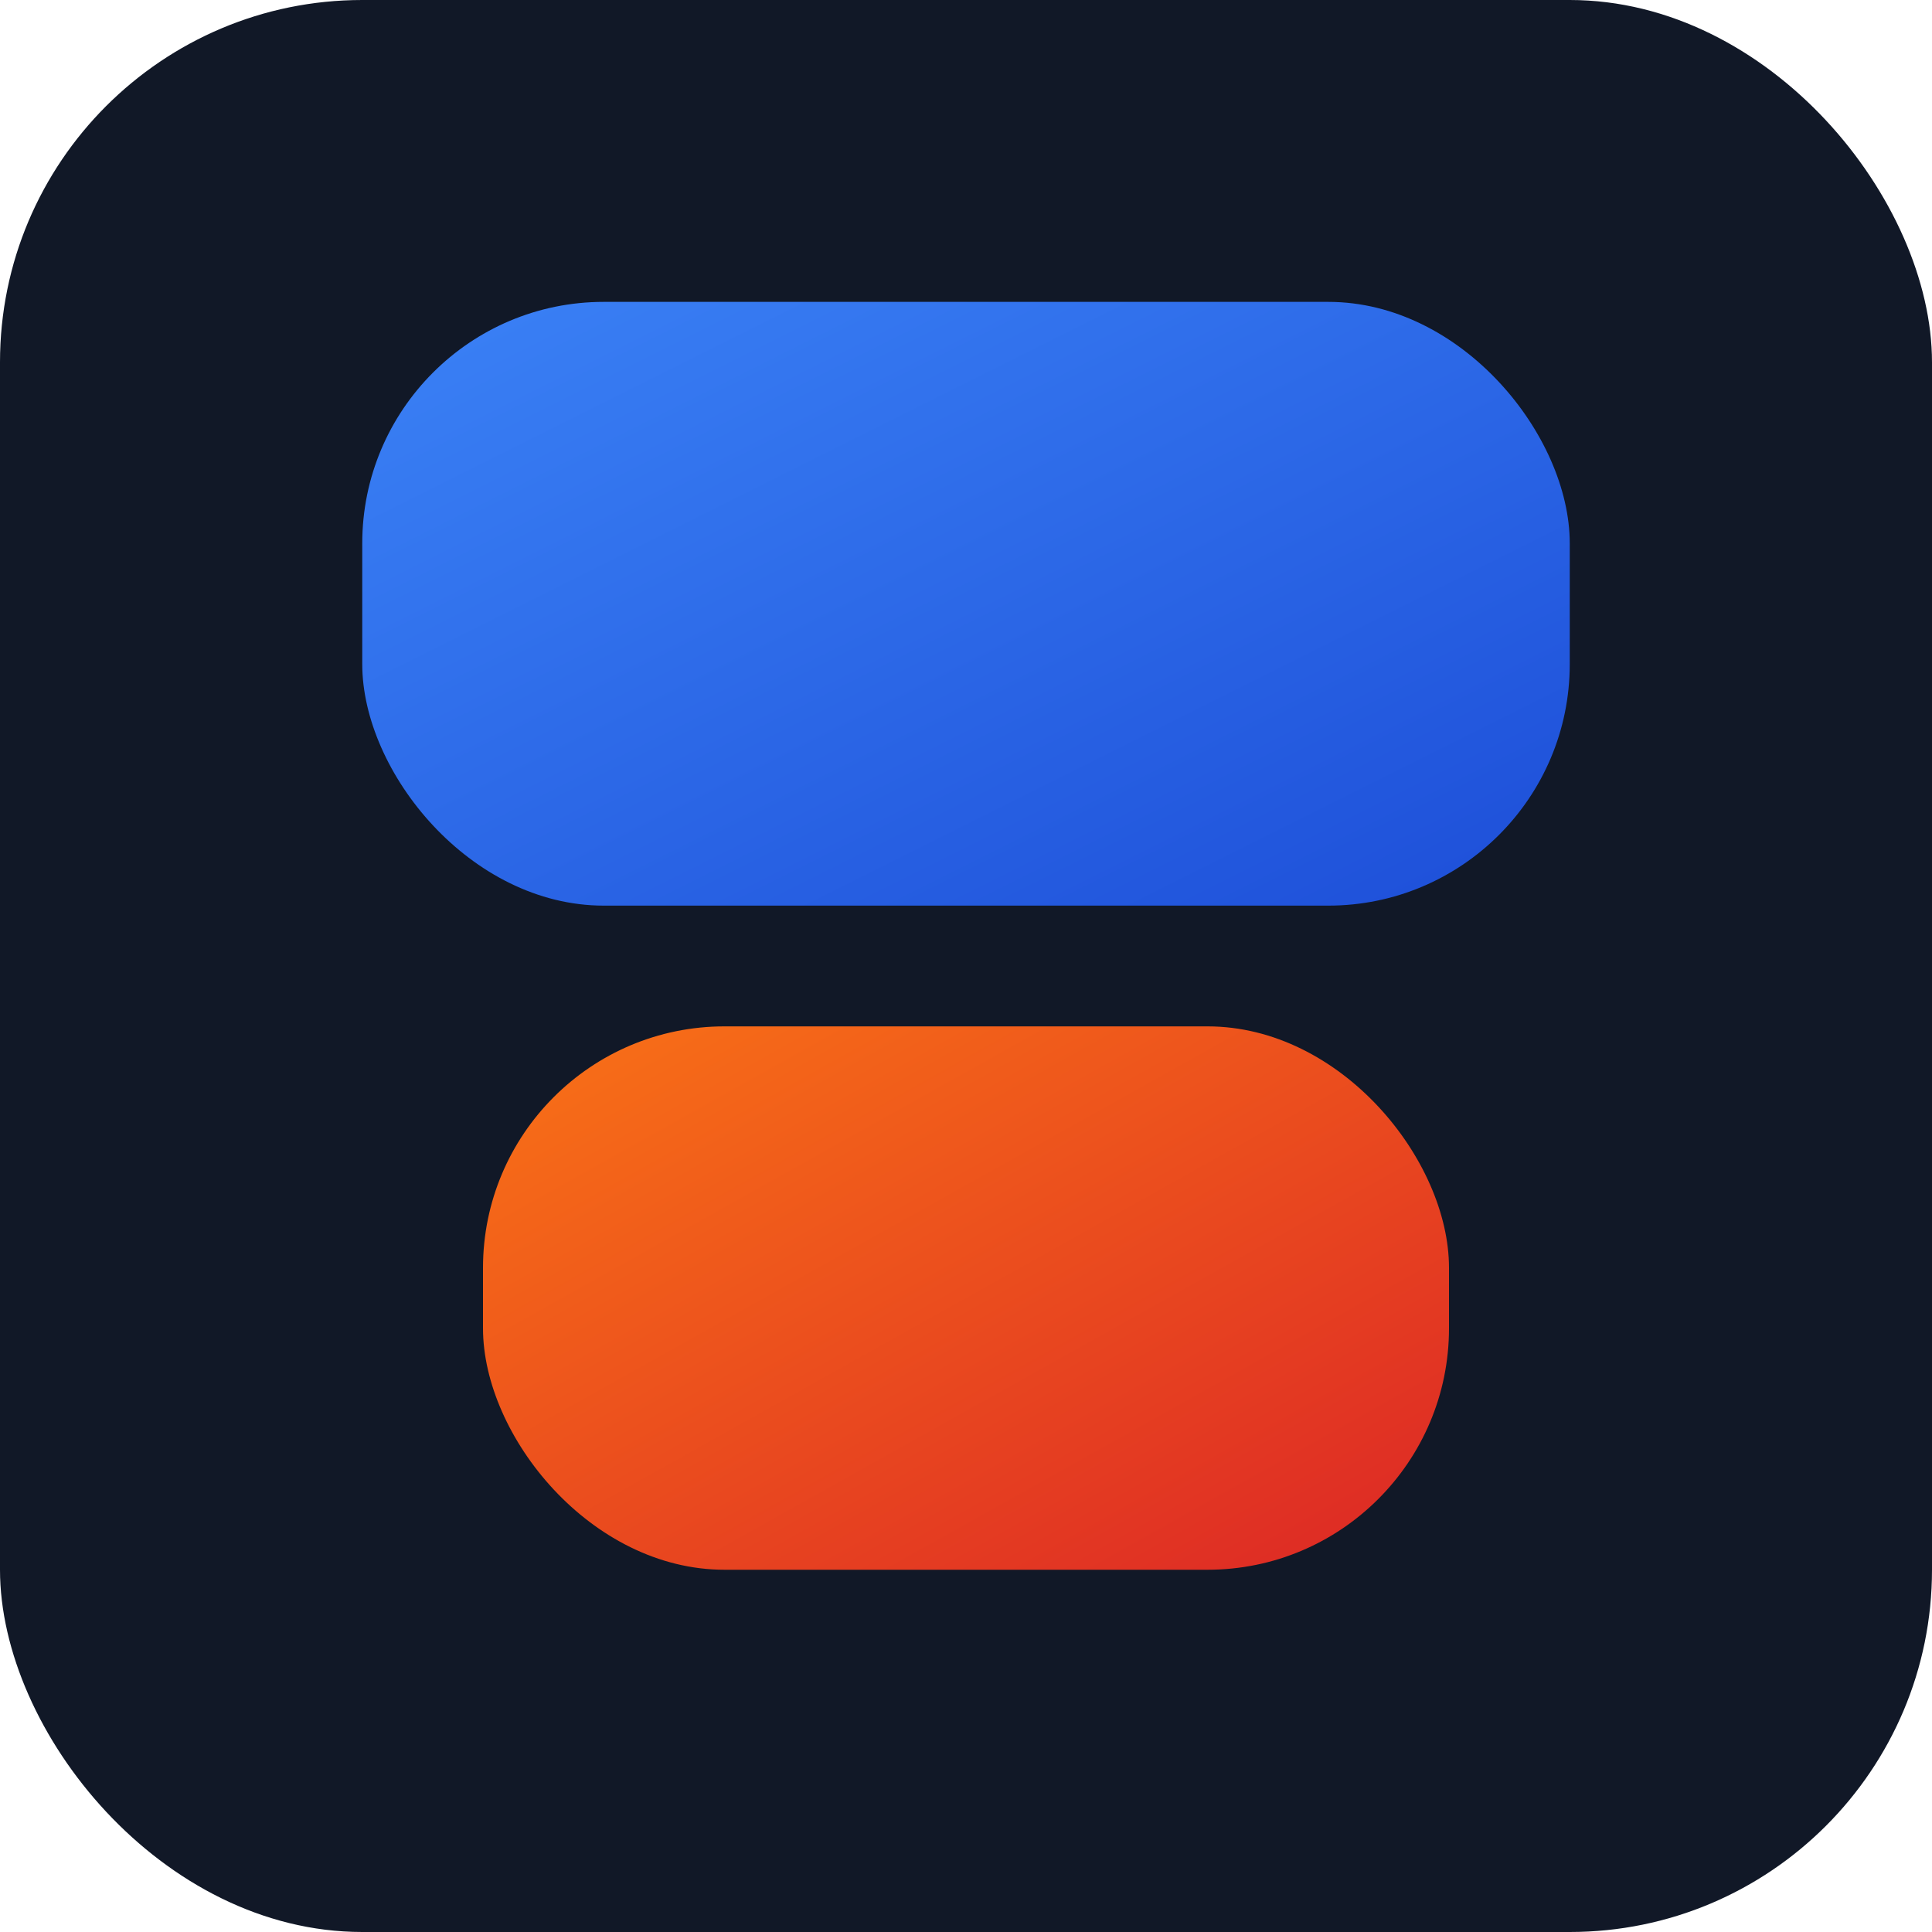 <svg xmlns="http://www.w3.org/2000/svg" viewBox="0 0 64 64" width="64" height="64"
     preserveAspectRatio="xMidYMid meet" shape-rendering="geometricPrecision"
     role="img" aria-labelledby="logoTitle logoDesc" focusable="false">
  <title id="logoTitle">Minden</title>

  <defs color-interpolation="sRGB">
    <linearGradient id="gradBlue" x1="0%" y1="0%" x2="100%" y2="100%">
      <stop offset="0" stop-color="#3B82F6"/>
      <stop offset="1" stop-color="#1D4ED8"/>
    </linearGradient>
    <linearGradient id="gradOrange" x1="0%" y1="0%" x2="100%" y2="100%">
      <stop offset="0" stop-color="#F97316"/>
      <stop offset="1" stop-color="#DC2626"/>
    </linearGradient>
  </defs>

  <rect width="64" height="64" rx="12" fill="#111827"/>
  <rect x="12" y="10" width="40" height="20" rx="8" fill="url(#gradBlue)"/>
  <rect x="16" y="34" width="32" height="18" rx="8" fill="url(#gradOrange)"/>
</svg>
